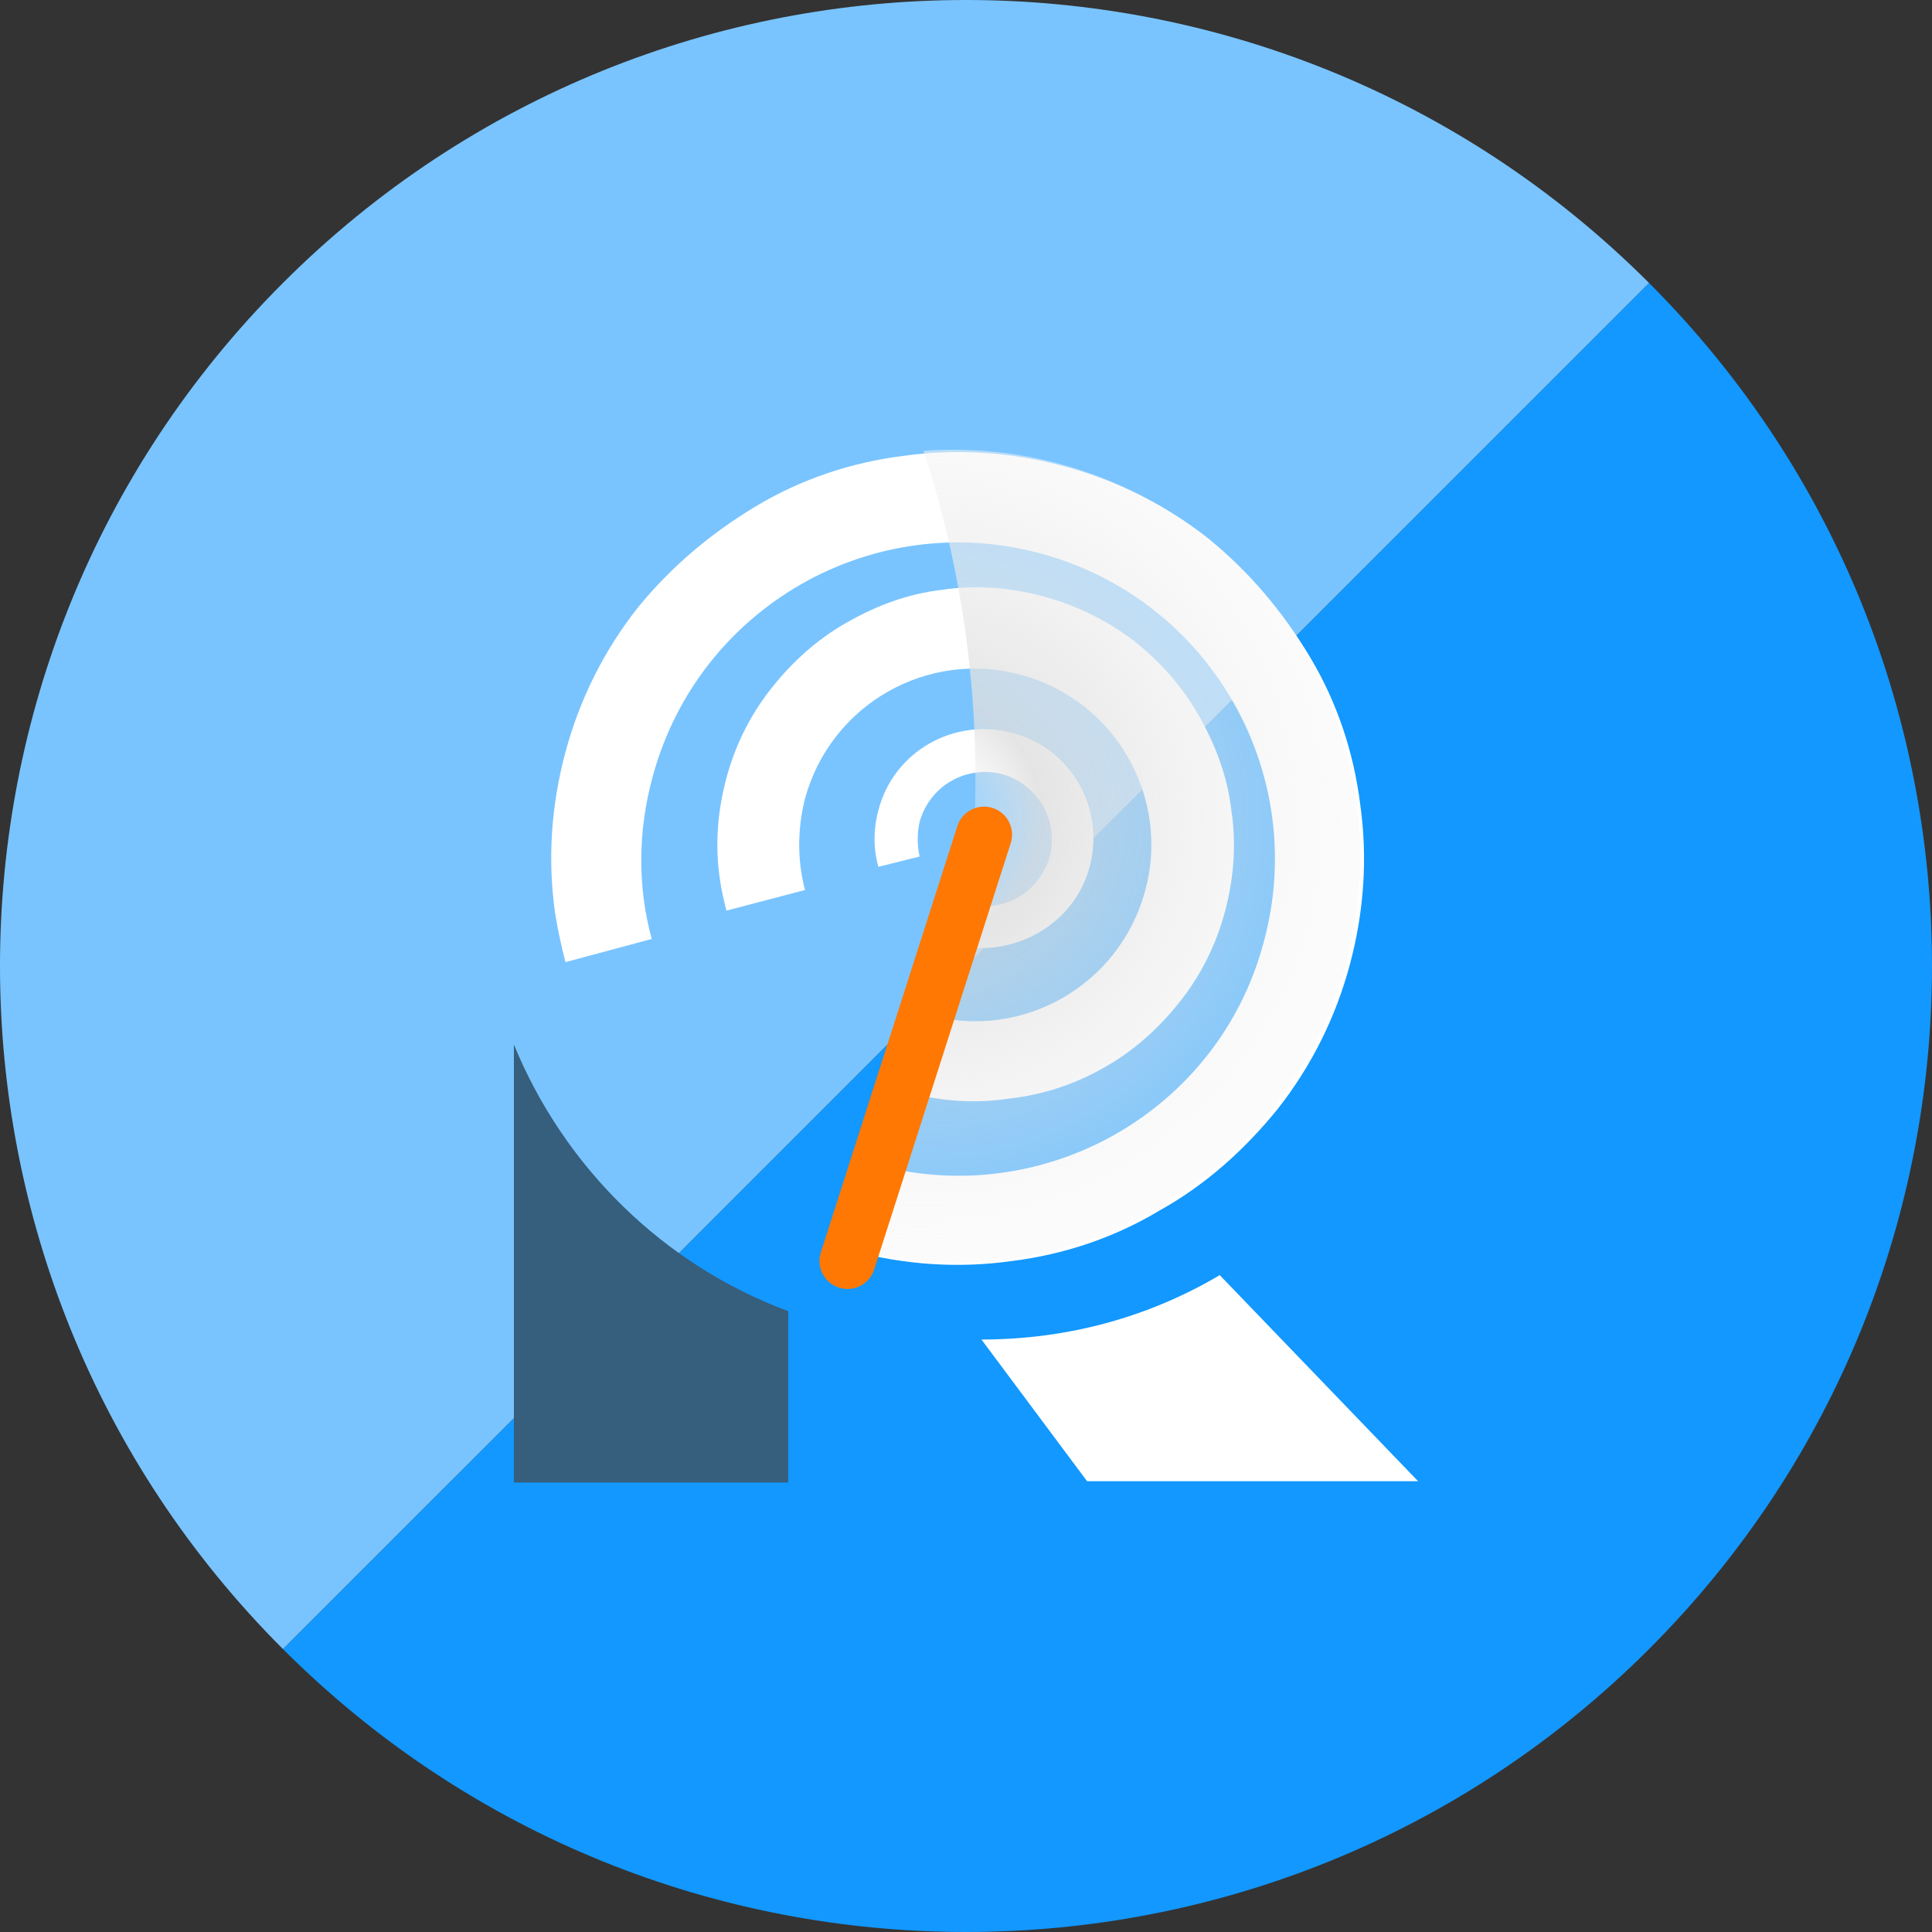 <svg width="150" height="150" viewBox="0 0 150 150" fill="none" xmlns="http://www.w3.org/2000/svg">
<rect x="0" y="0" width="150" height="150" fill="#333333" stroke="none"/>
<path d="M128.032 21.969L21.968 128.032C51.26 157.323 98.74 157.323 128.032 128.032C157.323 98.74 157.323 51.26 128.032 21.969Z" fill="#1298FF"/>
<path d="M128.032 21.969C98.74 -7.323 51.26 -7.323 21.968 21.969C-7.323 51.26 -7.323 98.74 21.968 128.032L128.032 21.969Z" fill="#79C4FF"/>
<path d="M43.9 74.7L50.6 72.9C49.5 68.9 49.5 64.5 50.7 60.2C54.3 47.1 67.8 39.4 80.9 43C94 46.6 101.7 60.1 98.1 73.2C94.6 86.3 81 94 67.9 90.4L66.1 97.1C70.2 98.2 74.4 98.5 78.6 97.9C82.6 97.4 86.5 96.1 90 94C93.6 92 96.6 89.3 99.2 86.1C101.8 82.8 103.7 79 104.8 74.9C105.9 70.8 106.2 66.6 105.6 62.4C105.1 58.4 103.8 54.5 101.7 51C99.6 47.5 97 44.4 93.8 41.8C90.5 39.2 86.7 37.3 82.6 36.2C78.5 35.1 74.3 34.8 70.1 35.4C66.1 35.9 62.2 37.2 58.7 39.3C55.2 41.4 52.1 44 49.5 47.2C46.9 50.5 45 54.3 43.9 58.4C42.8 62.5 42.5 66.7 43.1 70.9C43.3 72.2 43.6 73.5 43.9 74.7Z" fill="white"/>
<path d="M85.7 82.9C88 81.6 89.9 79.9 91.5 77.9C93.2 75.8 94.4 73.4 95.1 70.8C95.8 68.2 96 65.5 95.6 62.9C95.3 60.3 94.4 57.9 93.1 55.6C91.8 53.3 90.1 51.4 88.1 49.8C86 48.2 83.6 47 81 46.3C78.4 45.6 75.7 45.4 73.1 45.8C70.5 46.1 68.1 47 65.8 48.3C63.5 49.6 61.6 51.3 60 53.3C58.3 55.4 57.1 57.8 56.4 60.4C55.7 63 55.5 65.7 55.9 68.3C56 69.1 56.2 69.9 56.4 70.7L62.5 69.1C61.9 66.8 61.9 64.4 62.5 62C64.5 54.7 72 50.4 79.3 52.4C86.6 54.4 90.9 61.9 88.9 69.2C86.9 76.5 79.4 80.8 72.1 78.8L70.4 84.8C73 85.5 75.7 85.7 78.3 85.3C81 85 83.4 84.2 85.7 82.9Z" fill="white"/>
<path d="M84.6 67.3C85.8 62.8 83.2 58.1 78.6 56.9C74.1 55.7 69.4 58.3 68.2 62.9C67.8 64.4 67.8 65.9 68.2 67.3L71.4 66.5C71.2 65.6 71.2 64.7 71.4 63.8C72.2 61 75 59.4 77.8 60.1C80.6 60.9 82.2 63.7 81.5 66.5C80.7 69.3 77.9 70.9 75.1 70.2L74.2 73.4C78.7 74.4 83.4 71.8 84.6 67.3Z" fill="white"/>
<path opacity="0.8" d="M71.7 35C78.4 55.4 76.7 78 67 97.2C76.5 99.4 86.9 97.2 94.8 90.3C107.9 78.9 109.3 59 97.9 45.8C91.1 38 81.3 34.3 71.7 35Z" fill="url(#paint0_radial_3_2)"/>
<path d="M65.8 97.9L76.4 64.8" stroke="#FF7803" stroke-width="4.35" stroke-miterlimit="10" stroke-linecap="round" stroke-linejoin="round"/>
<path d="M76.2 104L84.4 115H110.1L94.7 99C89.3 102.2 83 104 76.2 104Z" fill="white"/>
<path d="M39.9 81.1V115.1H61.2V101.8C51.5 98.2 43.8 90.6 39.9 81.1Z" fill="#365E7D"/>
<defs>
<radialGradient id="paint0_radial_3_2" cx="0" cy="0" r="1" gradientUnits="userSpaceOnUse" gradientTransform="translate(71.247 63.48) rotate(139.075) scale(68.289)">
<stop stop-color="white" stop-opacity="0"/>
<stop offset="0.14" stop-color="#DEDEDE"/>
<stop offset="0.202" stop-color="#E4E4E4" stop-opacity="0.928"/>
<stop offset="0.406" stop-color="#F3F3F3" stop-opacity="0.691"/>
<stop offset="0.645" stop-color="#FCFCFC" stop-opacity="0.413"/>
<stop offset="1" stop-color="white" stop-opacity="0"/>
</radialGradient>
</defs>
</svg>
